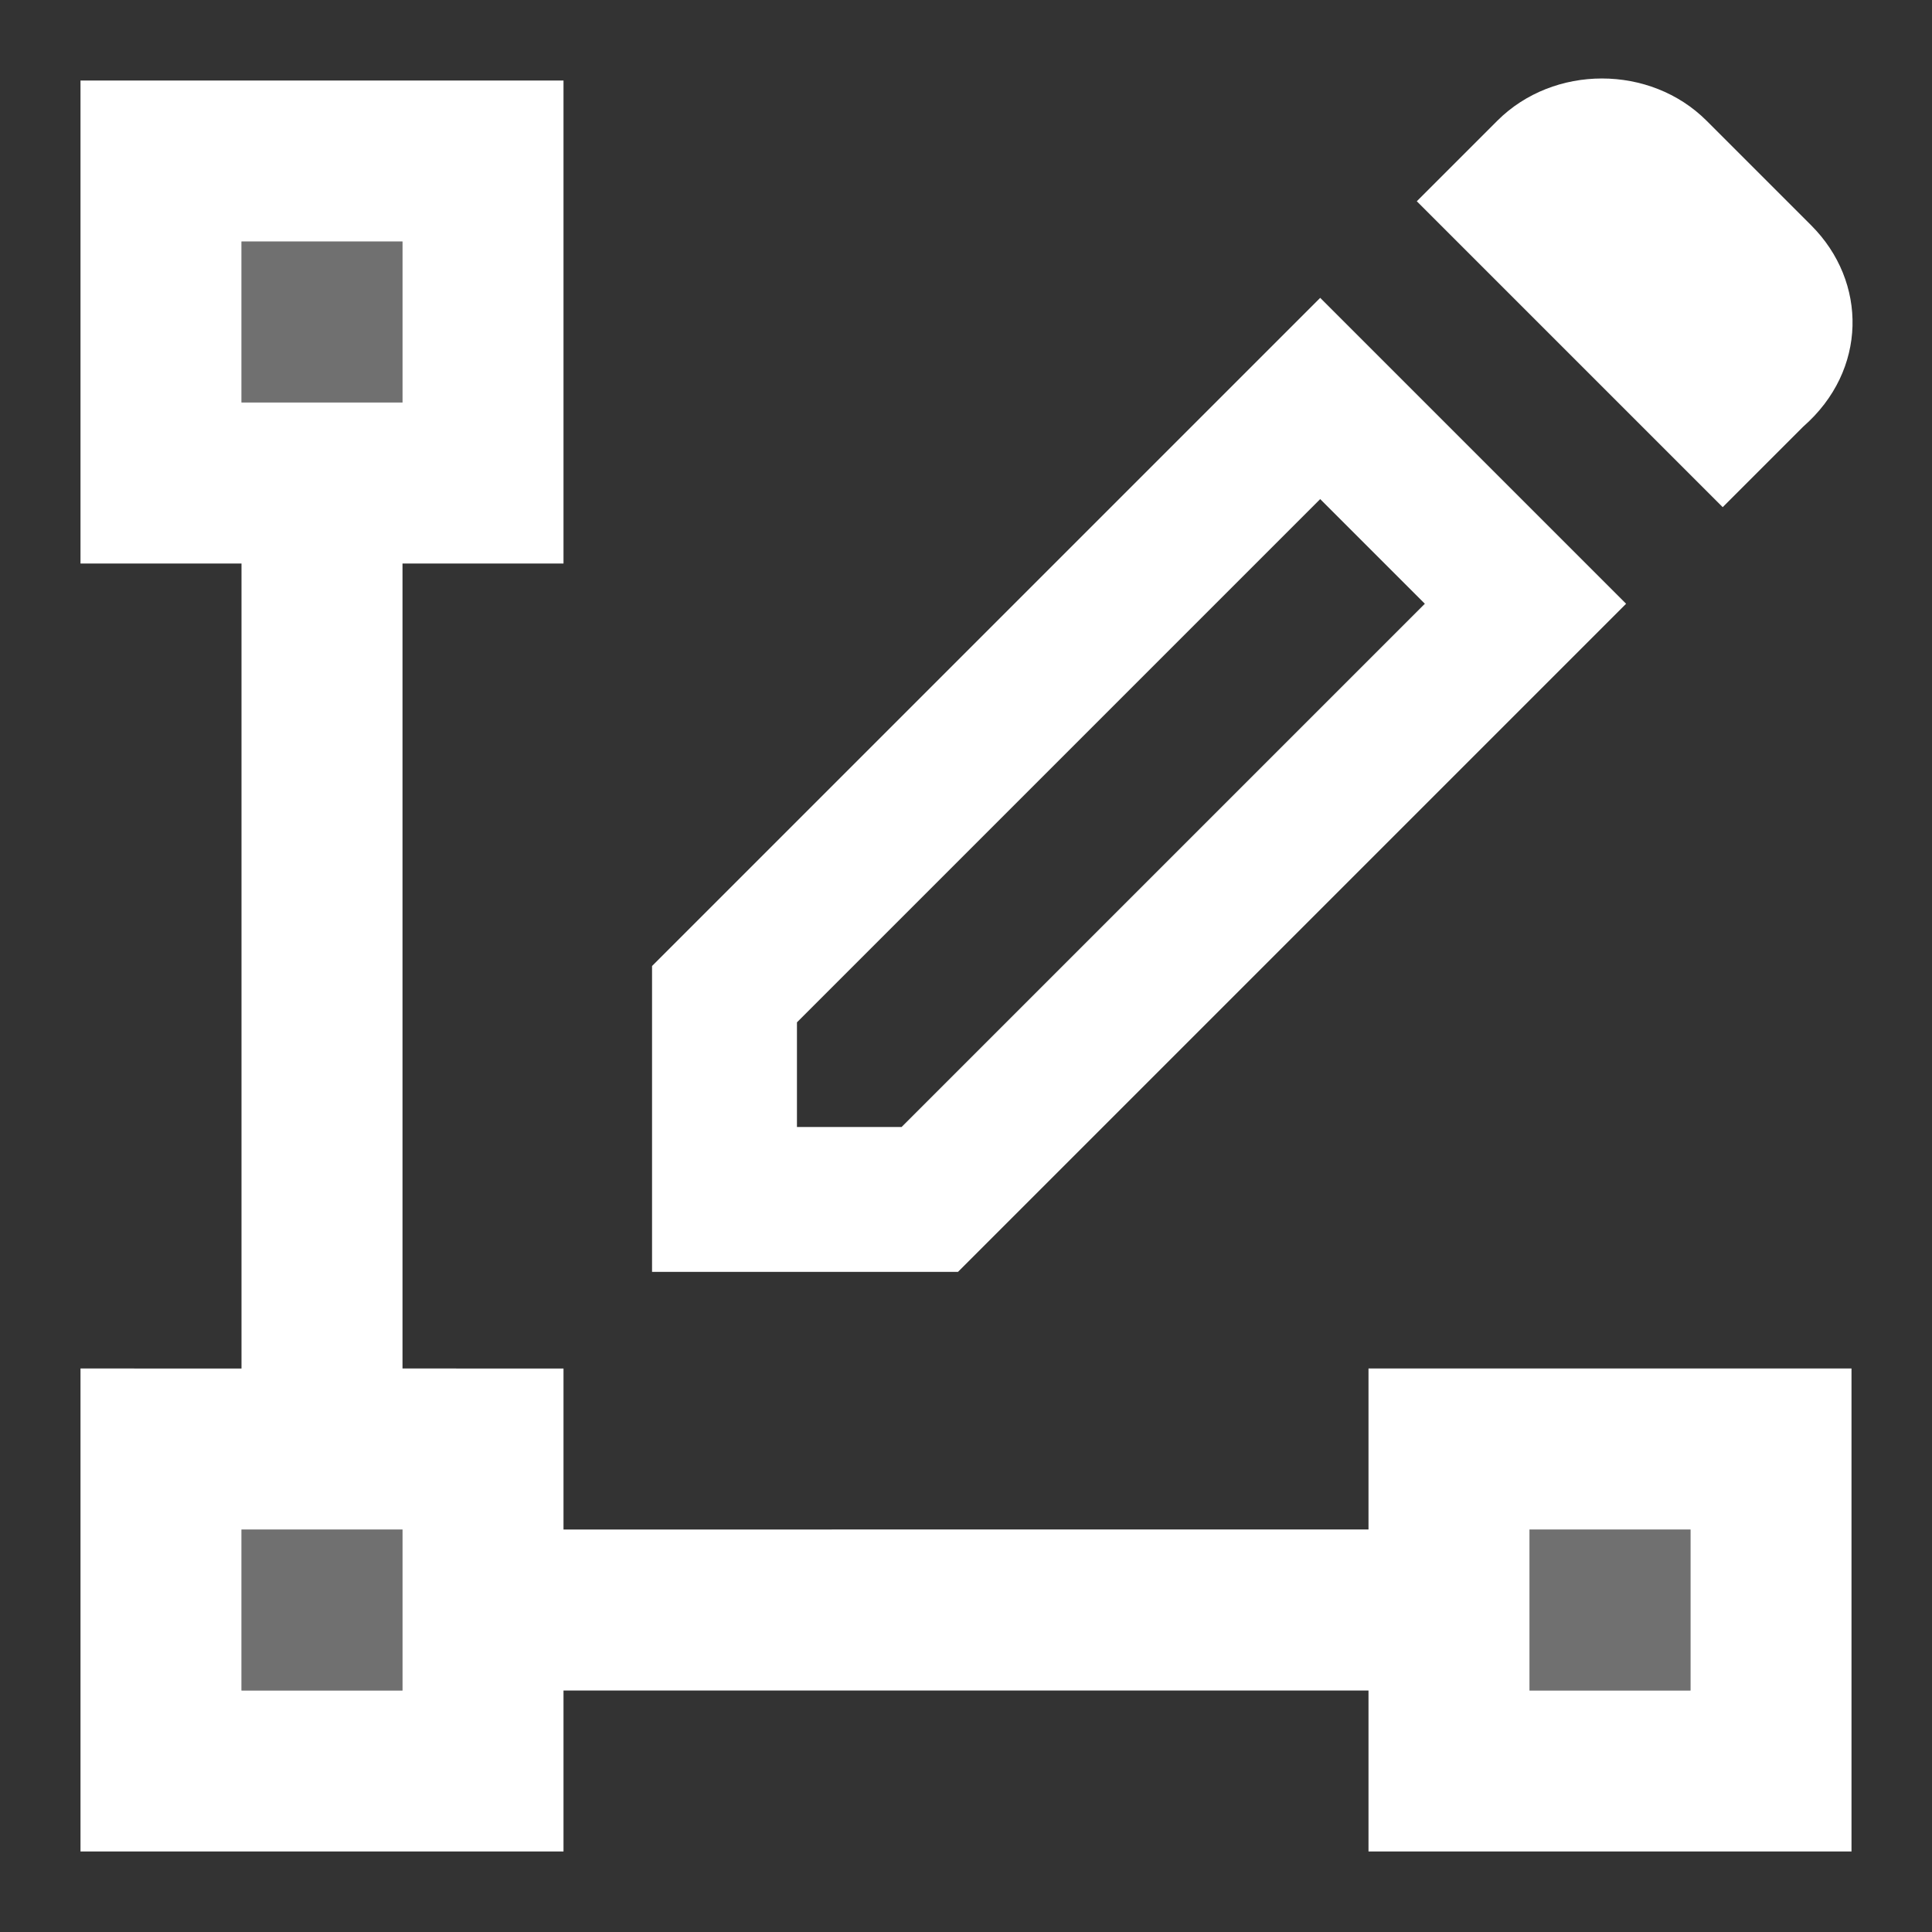 <?xml version="1.0" encoding="utf-8"?>
<!-- Generator: Adobe Illustrator 26.1.0, SVG Export Plug-In . SVG Version: 6.00 Build 0)  -->
<svg version="1.1" id="Layer_1" xmlns="http://www.w3.org/2000/svg" xmlns:xlink="http://www.w3.org/1999/xlink" x="0px" y="0px"
	 viewBox="0 0 24 24" style="enable-background:new 0 0 24 24;" xml:space="preserve">
<rect x="0" y="0" width="24" height="24" fill="#333333" stroke="none"/>
<style type="text/css">
	.st0{opacity:0.3;fill:#FFFFFF;enable-background:new    ;}
	.st1{fill:#FFFFFF;}
</style>
<rect x="19" y="19" class="st0" width="2" height="2"/>
<rect x="3" y="19" class="st0" width="2" height="2"/>
<rect x="3" y="3" class="st0" width="2" height="2"/>
<path class="st1" d="M19,17h-2v2H7v-2H5V7h2V5V3V1H1v6h2v10H1v6h6v-2h10v2h6v-6h-2H19z M3,3h2v2H3V3z M5,21H3v-2h2V21z M21,21h-2v-2
	h2V21z"/>
<path class="st1" d="M22.5,2.8l-1.3-1.3c-0.7-0.7-1.9-0.7-2.6,0l-1,1l3.8,3.8l1-1C23.2,4.6,23.2,3.5,22.5,2.8z"/>
<path class="st1" d="M8.1,12v3.8h3.8l8.3-8.3l-3.8-3.8L8.1,12z M11.2,14H9.9v-1.3l6.5-6.5l1.3,1.3L11.2,14z"/>
</svg>
